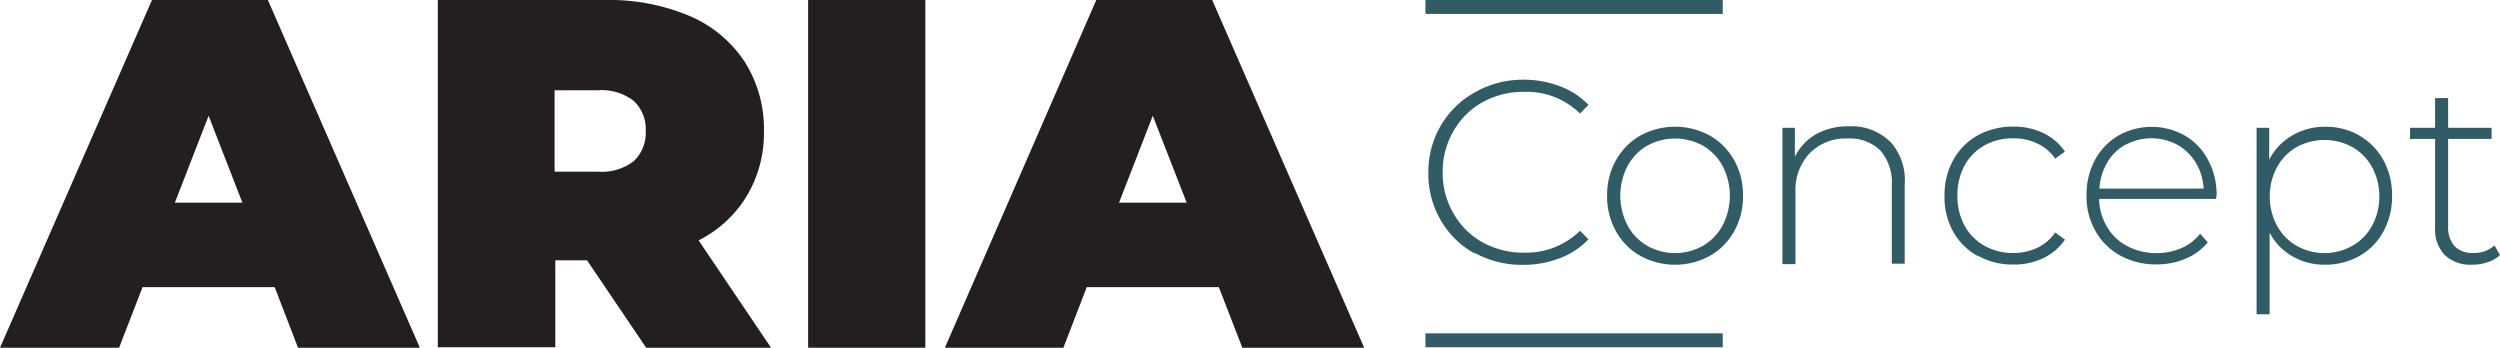 <svg id="Layer_1" data-name="Layer 1" xmlns="http://www.w3.org/2000/svg" width="172.56" height="24" viewBox="0 0 172.56 24"><title>aria-logo</title><path d="M102.57,18a6.13,6.13,0,0,1-2.34-2.29,6.34,6.34,0,0,1-.86-3.27,6.34,6.34,0,0,1,.86-3.27,6.2,6.2,0,0,1,2.34-2.29A6.71,6.71,0,0,1,105.9,6a7.1,7.1,0,0,1,2.52.44,5.26,5.26,0,0,1,2,1.3l-.58.6a5.25,5.25,0,0,0-3.86-1.5,5.81,5.81,0,0,0-2.88.72,5.25,5.25,0,0,0-2,2,5.53,5.53,0,0,0-.74,2.83,5.53,5.53,0,0,0,.74,2.83,5.25,5.25,0,0,0,2,2,5.81,5.81,0,0,0,2.88.72,5.3,5.3,0,0,0,3.86-1.51l.58.59a5.24,5.24,0,0,1-2,1.31,6.87,6.87,0,0,1-2.51.45,6.71,6.71,0,0,1-3.33-.82" transform="translate(-0.78 -0.5)" style="fill:#315c66"/><path d="M114,18.16a4.36,4.36,0,0,1-1.68-1.7,4.87,4.87,0,0,1-.61-2.45,4.87,4.87,0,0,1,.61-2.45A4.43,4.43,0,0,1,114,9.86a5,5,0,0,1,4.8,0,4.43,4.43,0,0,1,1.68,1.7,4.87,4.87,0,0,1,.61,2.45,4.87,4.87,0,0,1-.61,2.45,4.36,4.36,0,0,1-1.68,1.7,5,5,0,0,1-4.8,0m4.33-.7a3.57,3.57,0,0,0,1.35-1.4,4.45,4.45,0,0,0,0-4.1,3.57,3.57,0,0,0-1.35-1.4,4,4,0,0,0-3.86,0,3.57,3.57,0,0,0-1.35,1.4,4.45,4.45,0,0,0,0,4.1,3.57,3.57,0,0,0,1.35,1.4,3.91,3.91,0,0,0,3.86,0" transform="translate(-0.78 -0.5)" style="fill:#315c66"/><path d="M131.25,10.27a4,4,0,0,1,1,3V18.7h-.89V13.29a3.35,3.35,0,0,0-.8-2.41,3,3,0,0,0-2.24-.82,3.48,3.48,0,0,0-2.61,1,3.67,3.67,0,0,0-1,2.67v5h-.9V9.32h.86v2a3.67,3.67,0,0,1,1.45-1.55,4.46,4.46,0,0,1,2.27-.55,3.77,3.77,0,0,1,2.79,1" transform="translate(-0.78 -0.5)" style="fill:#315c66"/><path d="M137.27,18.16a4.32,4.32,0,0,1-1.69-1.7A4.87,4.87,0,0,1,135,14a4.92,4.92,0,0,1,.61-2.47,4.29,4.29,0,0,1,1.69-1.69,5,5,0,0,1,2.45-.6,4.67,4.67,0,0,1,2.06.44,3.79,3.79,0,0,1,1.5,1.28l-.67.49a3.09,3.09,0,0,0-1.25-1.05,3.68,3.68,0,0,0-1.64-.35,3.92,3.92,0,0,0-2,.49,3.52,3.52,0,0,0-1.37,1.39,4.22,4.22,0,0,0-.49,2.07,4.22,4.22,0,0,0,.49,2.07,3.52,3.52,0,0,0,1.37,1.39,3.92,3.92,0,0,0,2,.5,3.83,3.83,0,0,0,1.64-.35,3.19,3.19,0,0,0,1.25-1.06l.67.49a3.79,3.79,0,0,1-1.5,1.28,4.67,4.67,0,0,1-2.06.44,4.87,4.87,0,0,1-2.45-.61" transform="translate(-0.78 -0.5)" style="fill:#315c66"/><path d="M153.74,14.23h-8.07a3.86,3.86,0,0,0,.56,1.95,3.45,3.45,0,0,0,1.41,1.32,4.25,4.25,0,0,0,2,.47,4.34,4.34,0,0,0,1.7-.34,3.25,3.25,0,0,0,1.3-1l.53.6a4,4,0,0,1-1.54,1.13,5.14,5.14,0,0,1-2,.39,5.06,5.06,0,0,1-2.5-.61,4.34,4.34,0,0,1-1.71-1.69,4.79,4.79,0,0,1-.62-2.46,5.07,5.07,0,0,1,.58-2.45A4.32,4.32,0,0,1,147,9.86a4.66,4.66,0,0,1,4.59,0,4.18,4.18,0,0,1,1.6,1.68,5,5,0,0,1,.59,2.44Zm-6.24-3.75a3.29,3.29,0,0,0-1.27,1.24,4,4,0,0,0-.54,1.8h7.19a3.8,3.8,0,0,0-.54-1.79,3.46,3.46,0,0,0-1.28-1.24,3.78,3.78,0,0,0-3.56,0" transform="translate(-0.78 -0.5)" style="fill:#315c66"/><path d="M163.63,9.86a4.35,4.35,0,0,1,1.66,1.69,5,5,0,0,1,.6,2.46,5,5,0,0,1-.6,2.47,4.22,4.22,0,0,1-1.66,1.69,4.75,4.75,0,0,1-2.38.6,4.38,4.38,0,0,1-2.24-.58,4,4,0,0,1-1.57-1.63v5.63h-.9V9.32h.87v2.21A4,4,0,0,1,159,9.85a4.4,4.4,0,0,1,2.27-.6,4.66,4.66,0,0,1,2.38.61m-.49,7.6a3.52,3.52,0,0,0,1.36-1.4,4.17,4.17,0,0,0,.49-2,4.17,4.17,0,0,0-.49-2,3.52,3.52,0,0,0-1.36-1.4,4,4,0,0,0-3.87,0,3.57,3.57,0,0,0-1.35,1.4,4.17,4.17,0,0,0-.49,2,4.17,4.17,0,0,0,.49,2,3.57,3.57,0,0,0,1.35,1.4,3.93,3.93,0,0,0,3.87,0" transform="translate(-0.78 -0.5)" style="fill:#315c66"/><path d="M173.34,18.11a2.2,2.2,0,0,1-.86.49,3.2,3.2,0,0,1-1.07.17,2.55,2.55,0,0,1-1.89-.67,2.58,2.58,0,0,1-.66-1.88V10.09h-1.73V9.32h1.73V7.27h.9V9.32h3v.77h-3v6a2,2,0,0,0,.44,1.4,1.71,1.71,0,0,0,1.3.47,2.07,2.07,0,0,0,1.46-.52Z" transform="translate(-0.78 -0.5)" style="fill:#315c66"/><path d="M19.74,20.32H10.62L9,24.5H.78L11.27.5h8l10.49,24H21.35Zm-2.23-5.83-2.33-6-2.33,6Z" transform="translate(-0.78 -0.5)" style="fill:#231f20"/><path d="M41.3,18.47H39.11v6H31V.5H42.57a14.22,14.22,0,0,1,5.8,1.1,8.54,8.54,0,0,1,3.8,3.15,8.62,8.62,0,0,1,1.34,4.8A8.44,8.44,0,0,1,52.34,14,8.11,8.11,0,0,1,49,17.09l5,7.41H45.38Zm3.23-11a3.63,3.63,0,0,0-2.47-.74h-3v5.62h3a3.63,3.63,0,0,0,2.47-.73,2.7,2.7,0,0,0,.82-2.08,2.66,2.66,0,0,0-.82-2.07" transform="translate(-0.78 -0.5)" style="fill:#231f20"/><rect x="55.78" width="8.09" height="24" style="fill:#231f20"/><path d="M84.91,20.32H75.79L74.18,24.5H66L76.45.5h8l10.49,24H86.53Zm-2.22-5.83-2.34-6-2.33,6Z" transform="translate(-0.78 -0.5)" style="fill:#231f20"/><rect x="98.39" width="20.52" height="0.96" style="fill:#315c66"/><rect x="98.39" y="23.01" width="20.52" height="0.96" style="fill:#315c66"/></svg>
